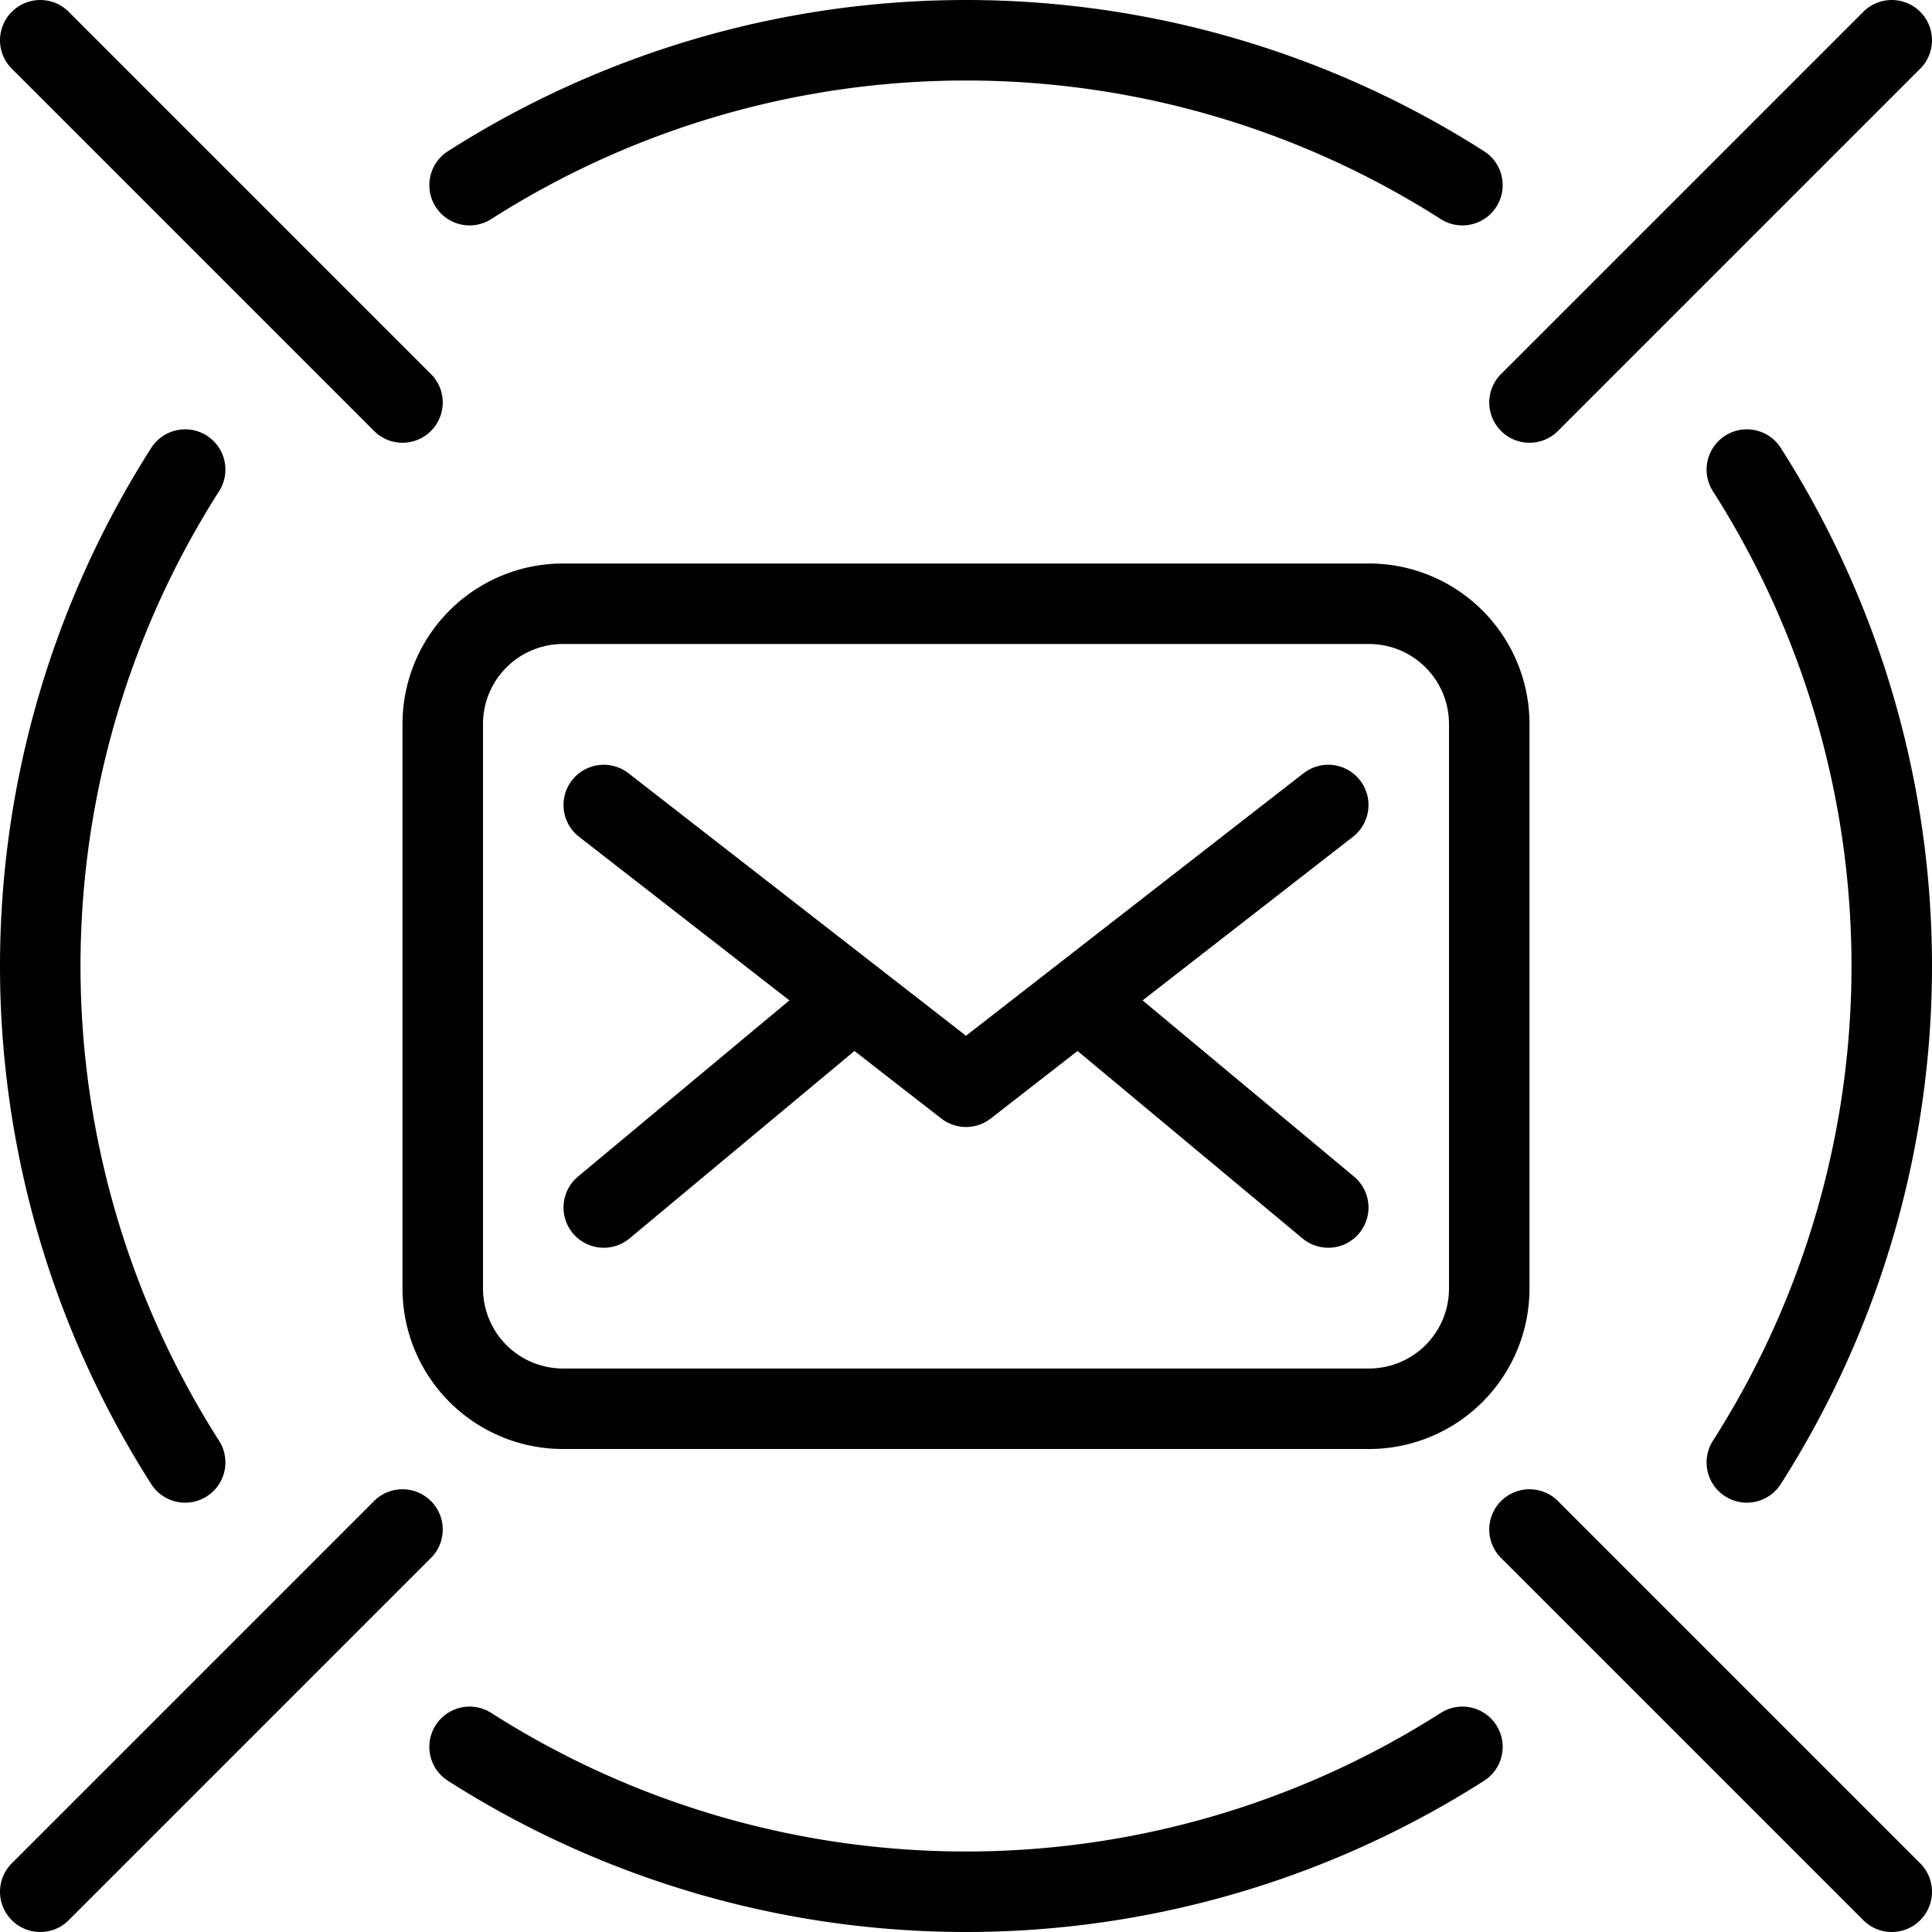 <svg xmlns="http://www.w3.org/2000/svg" viewBox="0 0 144 144"><path d="M111,96a8.963,8.963,0,0,1-9,9H42a8.963,8.963,0,0,1-9-9V54a8.963,8.963,0,0,1,9-9h60a8.963,8.963,0,0,1,9,9Z" style="fill:none;stroke:#000;stroke-linecap:round;stroke-linejoin:round;stroke-width:6px"/><polyline points="99 60 72 81 45 60" style="fill:none;stroke:#000;stroke-linecap:round;stroke-linejoin:round;stroke-width:6px"/><line x1="99" y1="90" x2="81" y2="75" style="fill:none;stroke:#000;stroke-linecap:round;stroke-linejoin:round;stroke-width:6px"/><line x1="45" y1="90" x2="63" y2="75" style="fill:none;stroke:#000;stroke-linecap:round;stroke-linejoin:round;stroke-width:6px"/><path d="M109,13.8a68.78,68.78,0,0,0-74,0" style="fill:none;stroke:#000;stroke-linecap:round;stroke-linejoin:round;stroke-width:6px"/><path d="M130.2,109a68.78,68.78,0,0,0,0-74" style="fill:none;stroke:#000;stroke-linecap:round;stroke-linejoin:round;stroke-width:6px"/><path d="M13.8,35a68.78,68.78,0,0,0,0,74" style="fill:none;stroke:#000;stroke-linecap:round;stroke-linejoin:round;stroke-width:6px"/><path d="M35,130.2a68.78,68.78,0,0,0,74,0" style="fill:none;stroke:#000;stroke-linecap:round;stroke-linejoin:round;stroke-width:6px"/><line x1="141" y1="141" x2="114" y2="114" style="fill:none;stroke:#000;stroke-linecap:round;stroke-linejoin:round;stroke-width:6px"/><line x1="3" y1="141" x2="30" y2="114" style="fill:none;stroke:#000;stroke-linecap:round;stroke-linejoin:round;stroke-width:6px"/><line x1="141" y1="3" x2="114" y2="30" style="fill:none;stroke:#000;stroke-linecap:round;stroke-linejoin:round;stroke-width:6px"/><line x1="3" y1="3" x2="30" y2="30" style="fill:none;stroke:#000;stroke-linecap:round;stroke-linejoin:round;stroke-width:6px"/><rect width="144" height="144" style="fill:none"/></svg>